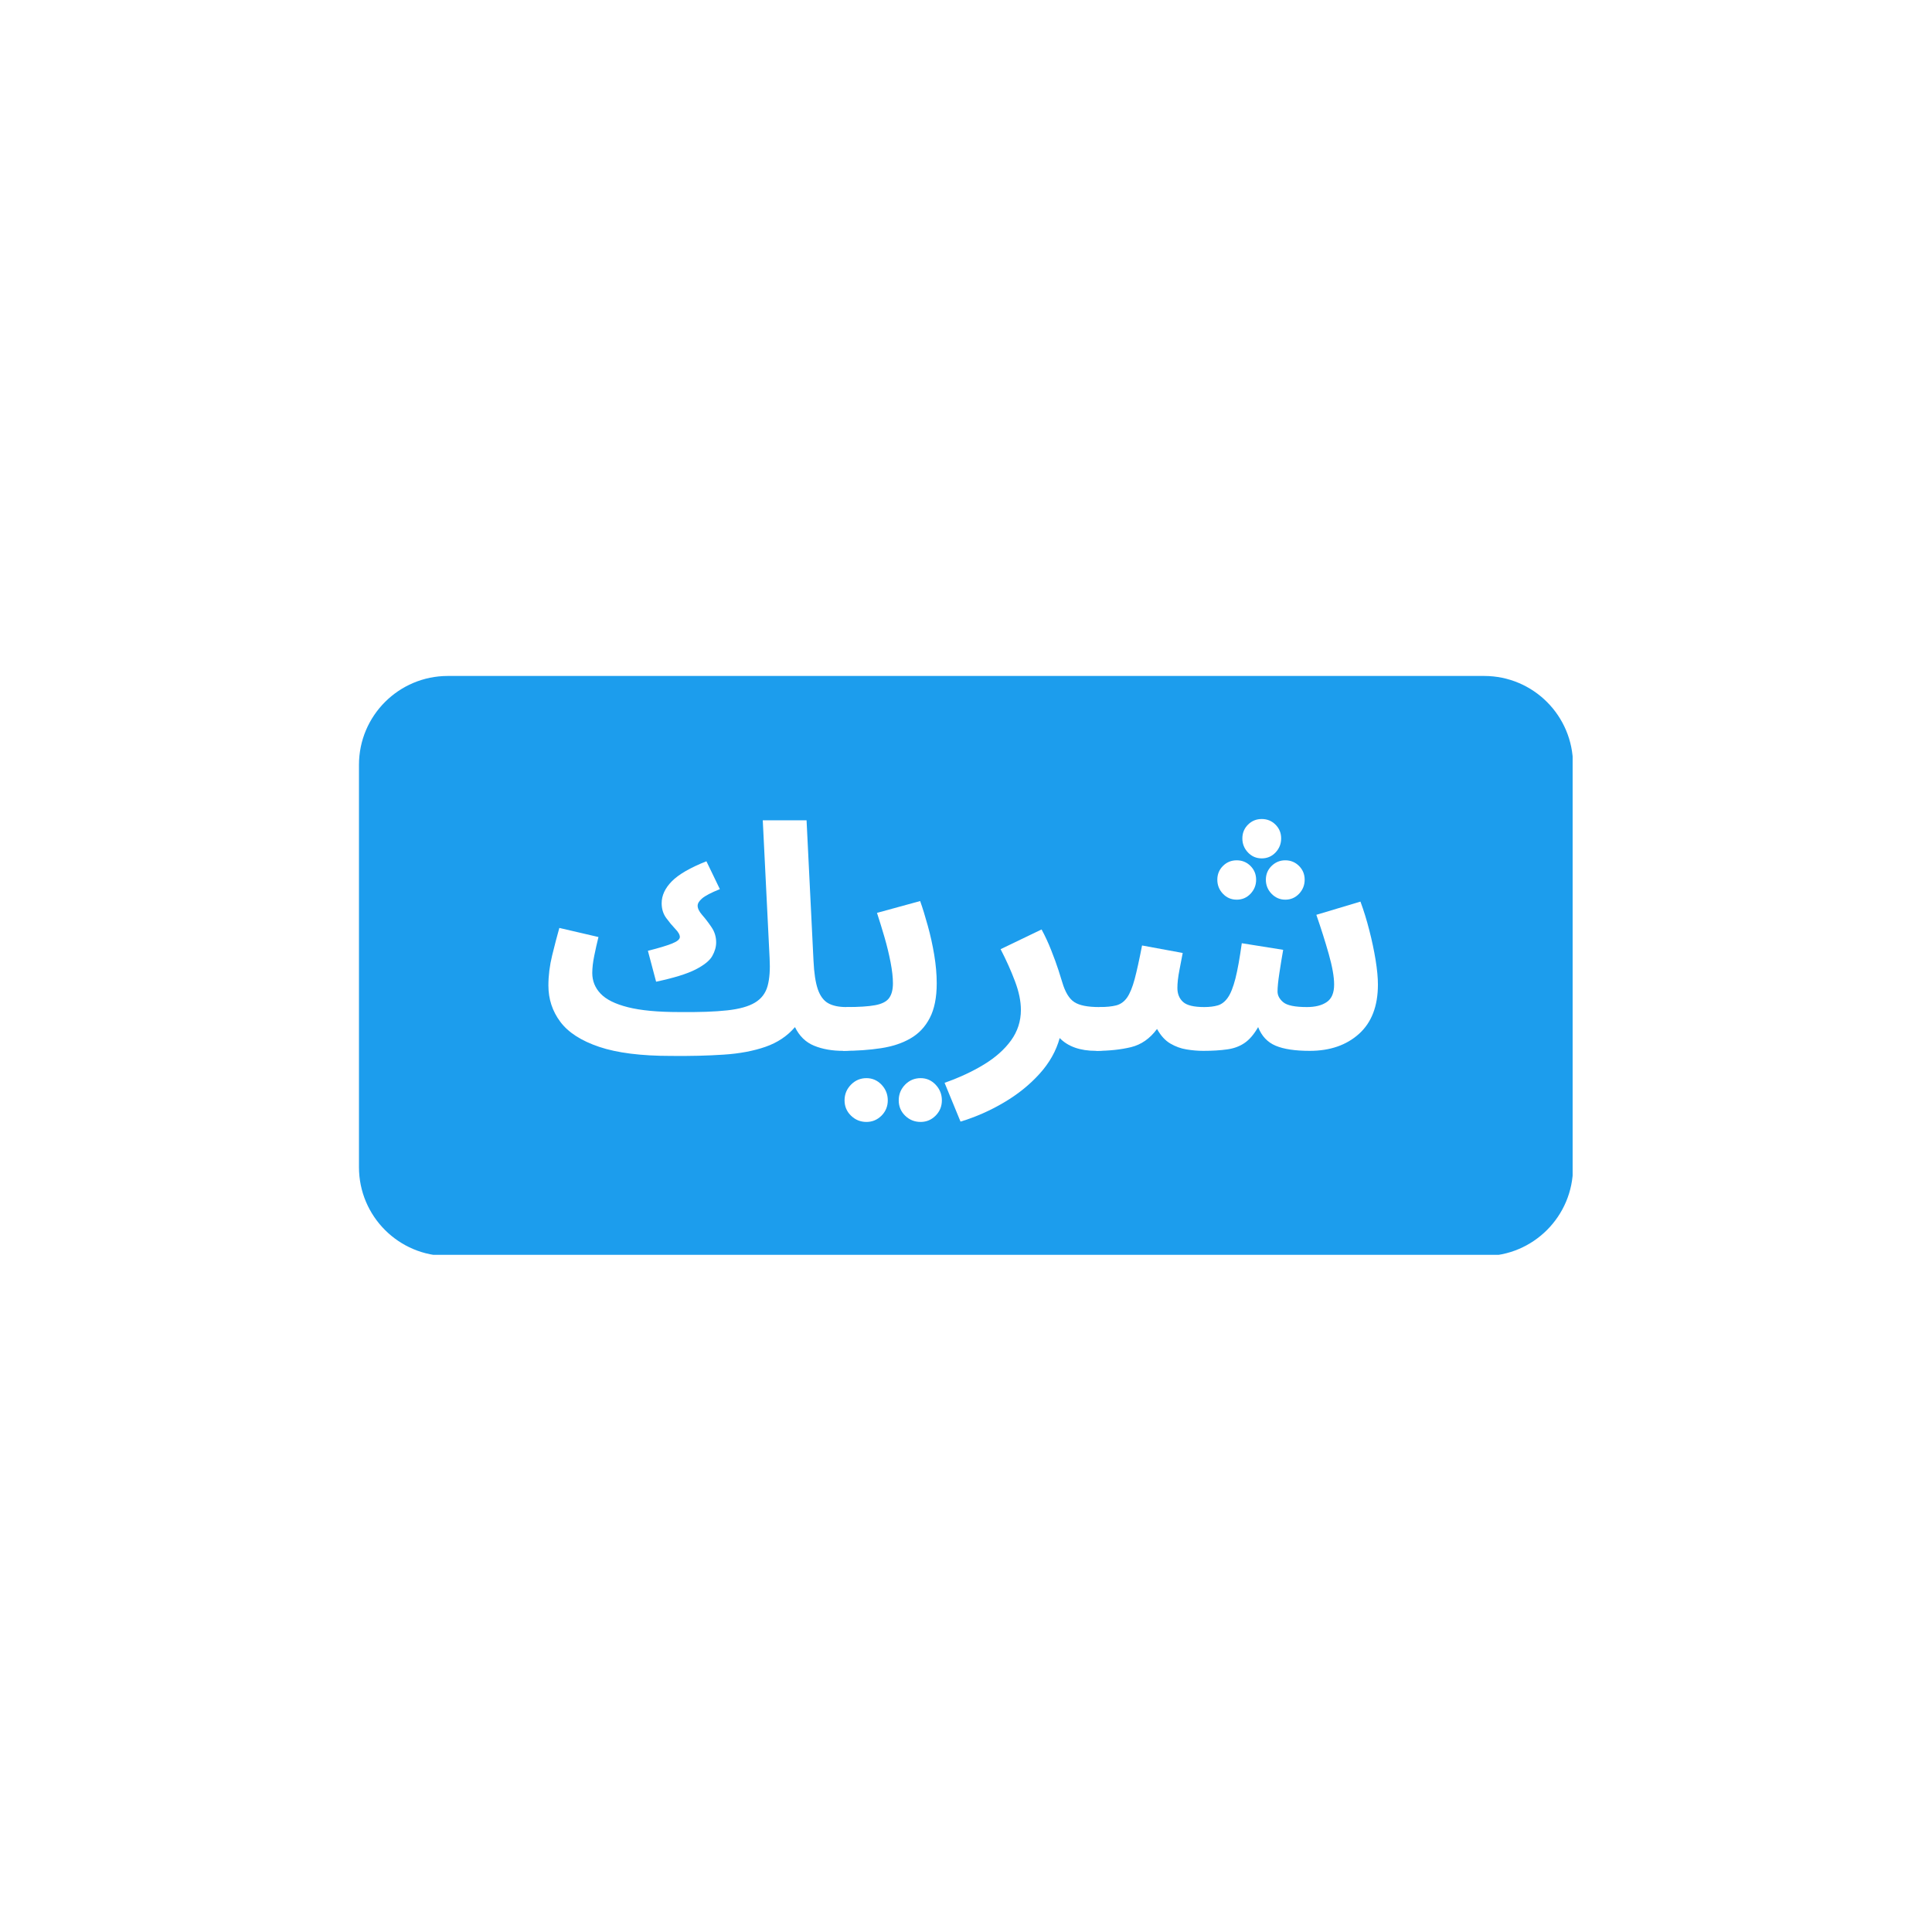 <?xml version="1.0" encoding="UTF-8"?>
<svg xmlns="http://www.w3.org/2000/svg" xmlns:xlink="http://www.w3.org/1999/xlink" width="375pt" height="375pt" viewBox="0 0 375 375" version="1.1">
<defs>
<g>
<symbol overflow="visible" id="glyph0-0">
<path style="stroke:none;" d=""/>
</symbol>
<symbol overflow="visible" id="glyph0-1">
<path style="stroke:none;" d="M 25.75 1.281 C 19.914 1.281 15.258 0.691 11.781 -0.484 C 8.301 -1.66 5.789 -3.281 4.25 -5.344 C 2.707 -7.402 1.938 -9.754 1.938 -12.391 C 1.938 -14.293 2.18 -16.25 2.672 -18.25 C 3.16 -20.246 3.625 -22.02 4.062 -23.562 L 11.656 -21.797 C 11.375 -20.672 11.102 -19.465 10.844 -18.188 C 10.582 -16.914 10.453 -15.789 10.453 -14.812 C 10.453 -13.281 10.988 -11.945 12.062 -10.812 C 13.133 -9.676 14.906 -8.793 17.375 -8.172 C 19.84 -7.547 23.16 -7.234 27.328 -7.234 C 31.168 -7.191 34.273 -7.301 36.641 -7.562 C 39.012 -7.82 40.816 -8.328 42.047 -9.078 C 43.285 -9.824 44.098 -10.898 44.484 -12.297 C 44.867 -13.691 44.996 -15.484 44.875 -17.672 L 43.547 -44.453 L 52.047 -44.453 L 53.391 -17.25 C 53.504 -14.82 53.785 -12.957 54.234 -11.656 C 54.68 -10.363 55.348 -9.461 56.234 -8.953 C 57.129 -8.453 58.305 -8.203 59.766 -8.203 C 61.262 -8.203 62.348 -7.805 63.016 -7.016 C 63.68 -6.223 64.016 -5.238 64.016 -4.062 C 64.016 -2.812 63.586 -1.77 62.734 -0.938 C 61.891 -0.113 60.695 0.297 59.156 0.297 C 57.008 0.297 55.121 -0.035 53.5 -0.703 C 51.883 -1.367 50.648 -2.57 49.797 -4.312 C 48.305 -2.57 46.395 -1.293 44.062 -0.484 C 41.738 0.324 39.035 0.832 35.953 1.031 C 32.879 1.238 29.477 1.32 25.75 1.281 Z M 22.844 -13.125 L 21.25 -19.125 C 23.363 -19.652 24.926 -20.125 25.938 -20.531 C 26.945 -20.934 27.453 -21.359 27.453 -21.797 C 27.453 -22.242 27.152 -22.77 26.562 -23.375 C 25.977 -23.988 25.387 -24.695 24.797 -25.5 C 24.211 -26.309 23.922 -27.266 23.922 -28.359 C 23.922 -29.855 24.578 -31.273 25.891 -32.609 C 27.211 -33.949 29.453 -35.25 32.609 -36.5 L 35.219 -31.094 C 33.52 -30.406 32.371 -29.805 31.781 -29.297 C 31.195 -28.797 30.906 -28.32 30.906 -27.875 C 30.906 -27.352 31.195 -26.754 31.781 -26.078 C 32.371 -25.41 32.973 -24.629 33.578 -23.734 C 34.191 -22.848 34.5 -21.855 34.5 -20.766 C 34.5 -19.879 34.242 -18.988 33.734 -18.094 C 33.234 -17.207 32.148 -16.336 30.484 -15.484 C 28.828 -14.641 26.277 -13.852 22.844 -13.125 Z M 22.844 -13.125 "/>
</symbol>
<symbol overflow="visible" id="glyph0-2">
<path style="stroke:none;" d="M 0 0.297 L 0.609 -8.203 C 3.035 -8.203 4.895 -8.32 6.188 -8.562 C 7.488 -8.801 8.391 -9.254 8.891 -9.922 C 9.398 -10.598 9.656 -11.562 9.656 -12.812 C 9.656 -13.945 9.504 -15.301 9.203 -16.875 C 8.898 -18.457 8.504 -20.086 8.016 -21.766 C 7.523 -23.449 7.039 -25.023 6.562 -26.484 L 14.938 -28.781 C 15.426 -27.406 15.922 -25.805 16.422 -23.984 C 16.93 -22.16 17.348 -20.273 17.672 -18.328 C 17.992 -16.391 18.156 -14.551 18.156 -12.812 C 18.156 -10.062 17.707 -7.82 16.812 -6.094 C 15.926 -4.375 14.68 -3.051 13.078 -2.125 C 11.484 -1.195 9.57 -0.559 7.344 -0.219 C 5.125 0.121 2.676 0.297 0 0.297 Z M 15.031 14.094 C 13.852 14.094 12.848 13.684 12.016 12.875 C 11.191 12.062 10.781 11.07 10.781 9.906 C 10.781 8.727 11.191 7.711 12.016 6.859 C 12.848 6.016 13.852 5.594 15.031 5.594 C 16.164 5.594 17.133 6.016 17.938 6.859 C 18.746 7.711 19.156 8.727 19.156 9.906 C 19.156 11.07 18.746 12.062 17.938 12.875 C 17.133 13.684 16.164 14.094 15.031 14.094 Z M 4.516 14.094 C 3.348 14.094 2.348 13.684 1.516 12.875 C 0.68 12.062 0.266 11.07 0.266 9.906 C 0.266 8.727 0.68 7.711 1.516 6.859 C 2.348 6.016 3.348 5.594 4.516 5.594 C 5.648 5.594 6.625 6.016 7.438 6.859 C 8.246 7.711 8.656 8.727 8.656 9.906 C 8.656 11.07 8.246 12.062 7.438 12.875 C 6.625 13.684 5.648 14.094 4.516 14.094 Z M 4.516 14.094 "/>
</symbol>
<symbol overflow="visible" id="glyph0-3">
<path style="stroke:none;" d="M 0.969 14.031 L -2.125 6.5 C 0.746 5.488 3.301 4.301 5.531 2.938 C 7.758 1.582 9.508 0.023 10.781 -1.734 C 12.051 -3.492 12.688 -5.469 12.688 -7.656 C 12.688 -9.352 12.301 -11.211 11.531 -13.234 C 10.77 -15.262 9.84 -17.332 8.75 -19.438 L 16.703 -23.266 C 17.387 -22.004 18.016 -20.652 18.578 -19.219 C 19.148 -17.781 19.617 -16.492 19.984 -15.359 C 20.348 -14.234 20.586 -13.465 20.703 -13.062 C 21.273 -11.113 22.055 -9.816 23.047 -9.172 C 24.035 -8.523 25.645 -8.203 27.875 -8.203 C 29.371 -8.203 30.469 -7.805 31.156 -7.016 C 31.84 -6.223 32.188 -5.238 32.188 -4.062 C 32.188 -2.812 31.758 -1.77 30.906 -0.938 C 30.062 -0.113 28.848 0.297 27.266 0.297 C 24.191 0.297 21.84 -0.531 20.219 -2.188 C 19.531 0.32 18.223 2.641 16.297 4.766 C 14.379 6.887 12.082 8.738 9.406 10.312 C 6.738 11.895 3.926 13.133 0.969 14.031 Z M 0.969 14.031 "/>
</symbol>
<symbol overflow="visible" id="glyph0-4">
<path style="stroke:none;" d="M 0 0.297 L 0.609 -8.203 C 1.941 -8.203 3.031 -8.312 3.875 -8.531 C 4.727 -8.758 5.426 -9.266 5.969 -10.047 C 6.52 -10.836 7.008 -12.031 7.438 -13.625 C 7.863 -15.227 8.344 -17.406 8.875 -20.156 L 16.766 -18.703 C 16.598 -17.816 16.383 -16.699 16.125 -15.359 C 15.863 -14.023 15.734 -12.871 15.734 -11.906 C 15.734 -10.77 16.098 -9.867 16.828 -9.203 C 17.555 -8.535 18.93 -8.203 20.953 -8.203 C 21.961 -8.203 22.844 -8.312 23.594 -8.531 C 24.34 -8.758 24.988 -9.266 25.531 -10.047 C 26.082 -10.836 26.57 -12.07 27 -13.75 C 27.426 -15.434 27.836 -17.719 28.234 -20.594 L 36.266 -19.312 C 36.016 -17.895 35.77 -16.395 35.531 -14.812 C 35.289 -13.238 35.172 -12.043 35.172 -11.234 C 35.172 -10.461 35.539 -9.762 36.281 -9.141 C 37.027 -8.516 38.562 -8.203 40.875 -8.203 C 42.488 -8.203 43.77 -8.523 44.719 -9.172 C 45.676 -9.816 46.156 -10.953 46.156 -12.578 C 46.156 -14.066 45.809 -16.023 45.125 -18.453 C 44.438 -20.887 43.629 -23.441 42.703 -26.109 L 51.266 -28.672 C 51.91 -26.93 52.484 -25.074 52.984 -23.109 C 53.492 -21.141 53.898 -19.223 54.203 -17.359 C 54.504 -15.504 54.656 -13.91 54.656 -12.578 C 54.656 -8.398 53.43 -5.207 50.984 -3 C 48.535 -0.801 45.348 0.297 41.422 0.297 C 38.586 0.297 36.379 -0.035 34.797 -0.703 C 33.223 -1.367 32.09 -2.57 31.406 -4.312 C 30.594 -2.895 29.707 -1.863 28.75 -1.219 C 27.801 -0.57 26.676 -0.16 25.375 0.016 C 24.082 0.199 22.543 0.297 20.766 0.297 C 19.672 0.297 18.574 0.199 17.484 0.016 C 16.398 -0.16 15.355 -0.539 14.359 -1.125 C 13.367 -1.707 12.508 -2.648 11.781 -3.953 C 10.406 -2.086 8.723 -0.91 6.734 -0.422 C 4.754 0.055 2.508 0.297 0 0.297 Z M 32.109 -37.062 C 31.055 -37.062 30.164 -37.441 29.438 -38.203 C 28.707 -38.973 28.344 -39.883 28.344 -40.938 C 28.344 -41.988 28.707 -42.879 29.438 -43.609 C 30.164 -44.336 31.055 -44.703 32.109 -44.703 C 33.16 -44.703 34.051 -44.336 34.781 -43.609 C 35.508 -42.879 35.875 -41.988 35.875 -40.938 C 35.875 -39.883 35.508 -38.973 34.781 -38.203 C 34.051 -37.441 33.16 -37.062 32.109 -37.062 Z M 27.25 -29.047 C 26.195 -29.047 25.305 -29.426 24.578 -30.188 C 23.848 -30.957 23.484 -31.867 23.484 -32.922 C 23.484 -33.973 23.848 -34.863 24.578 -35.594 C 25.305 -36.32 26.195 -36.688 27.25 -36.688 C 28.301 -36.688 29.191 -36.32 29.922 -35.594 C 30.648 -34.863 31.016 -33.973 31.016 -32.922 C 31.016 -31.867 30.648 -30.957 29.922 -30.188 C 29.191 -29.426 28.301 -29.047 27.25 -29.047 Z M 36.672 -29.047 C 35.648 -29.047 34.762 -29.426 34.016 -30.188 C 33.273 -30.957 32.906 -31.867 32.906 -32.922 C 32.906 -33.973 33.273 -34.863 34.016 -35.594 C 34.762 -36.32 35.648 -36.688 36.672 -36.688 C 37.723 -36.688 38.613 -36.32 39.344 -35.594 C 40.07 -34.863 40.438 -33.973 40.438 -32.922 C 40.438 -31.867 40.07 -30.957 39.344 -30.188 C 38.613 -29.426 37.723 -29.047 36.672 -29.047 Z M 36.672 -29.047 "/>
</symbol>
</g>
<clipPath id="clip1">
  <path d="M 69.676 131.203 L 305.789 131.203 L 305.789 244 L 69.676 244 Z M 69.676 131.203 "/>
</clipPath>
<clipPath id="clip2">
  <path d="M 86.926 131.203 L 288.074 131.203 C 297.602 131.203 305.324 138.93 305.324 148.453 L 305.324 226.547 C 305.324 236.07 297.602 243.797 288.074 243.797 L 86.926 243.797 C 77.398 243.797 69.676 236.07 69.676 226.547 L 69.676 148.453 C 69.676 138.93 77.398 131.203 86.926 131.203 "/>
</clipPath>
</defs>
<g id="surface1">
<rect x="0" y="0" width="375" height="375" style="fill:rgb(100%,100%,100%);fill-opacity:1;stroke:none;"/>
<rect x="0" y="0" width="375" height="375" style="fill:rgb(100%,100%,100%);fill-opacity:1;stroke:none;"/>
<rect x="0" y="0" width="375" height="375" style="fill:rgb(100%,100%,100%);fill-opacity:1;stroke:none;"/>
<g clip-path="url(#clip1)" clip-rule="nonzero">
<g clip-path="url(#clip2)" clip-rule="nonzero">
<path style=" stroke:none;fill-rule:nonzero;fill:rgb(10.979%,61.569%,92.94%);fill-opacity:1;" d="M 69.676 131.203 L 305.246 131.203 L 305.246 243.562 L 69.676 243.562 Z M 69.676 131.203 "/>
</g>
</g>
<g style="fill:rgb(100%,100%,100%);fill-opacity:1;">
  <use xlink:href="#glyph0-1" x="104.506" y="203.673"/>
</g>
<g style="fill:rgb(100%,100%,100%);fill-opacity:1;">
  <use xlink:href="#glyph0-2" x="163.662" y="203.673"/>
</g>
<g style="fill:rgb(100%,100%,100%);fill-opacity:1;">
  <use xlink:href="#glyph0-3" x="185.466" y="203.673"/>
</g>
<g style="fill:rgb(100%,100%,100%);fill-opacity:1;">
  <use xlink:href="#glyph0-4" x="212.797" y="203.673"/>
</g>
</g>
</svg>
